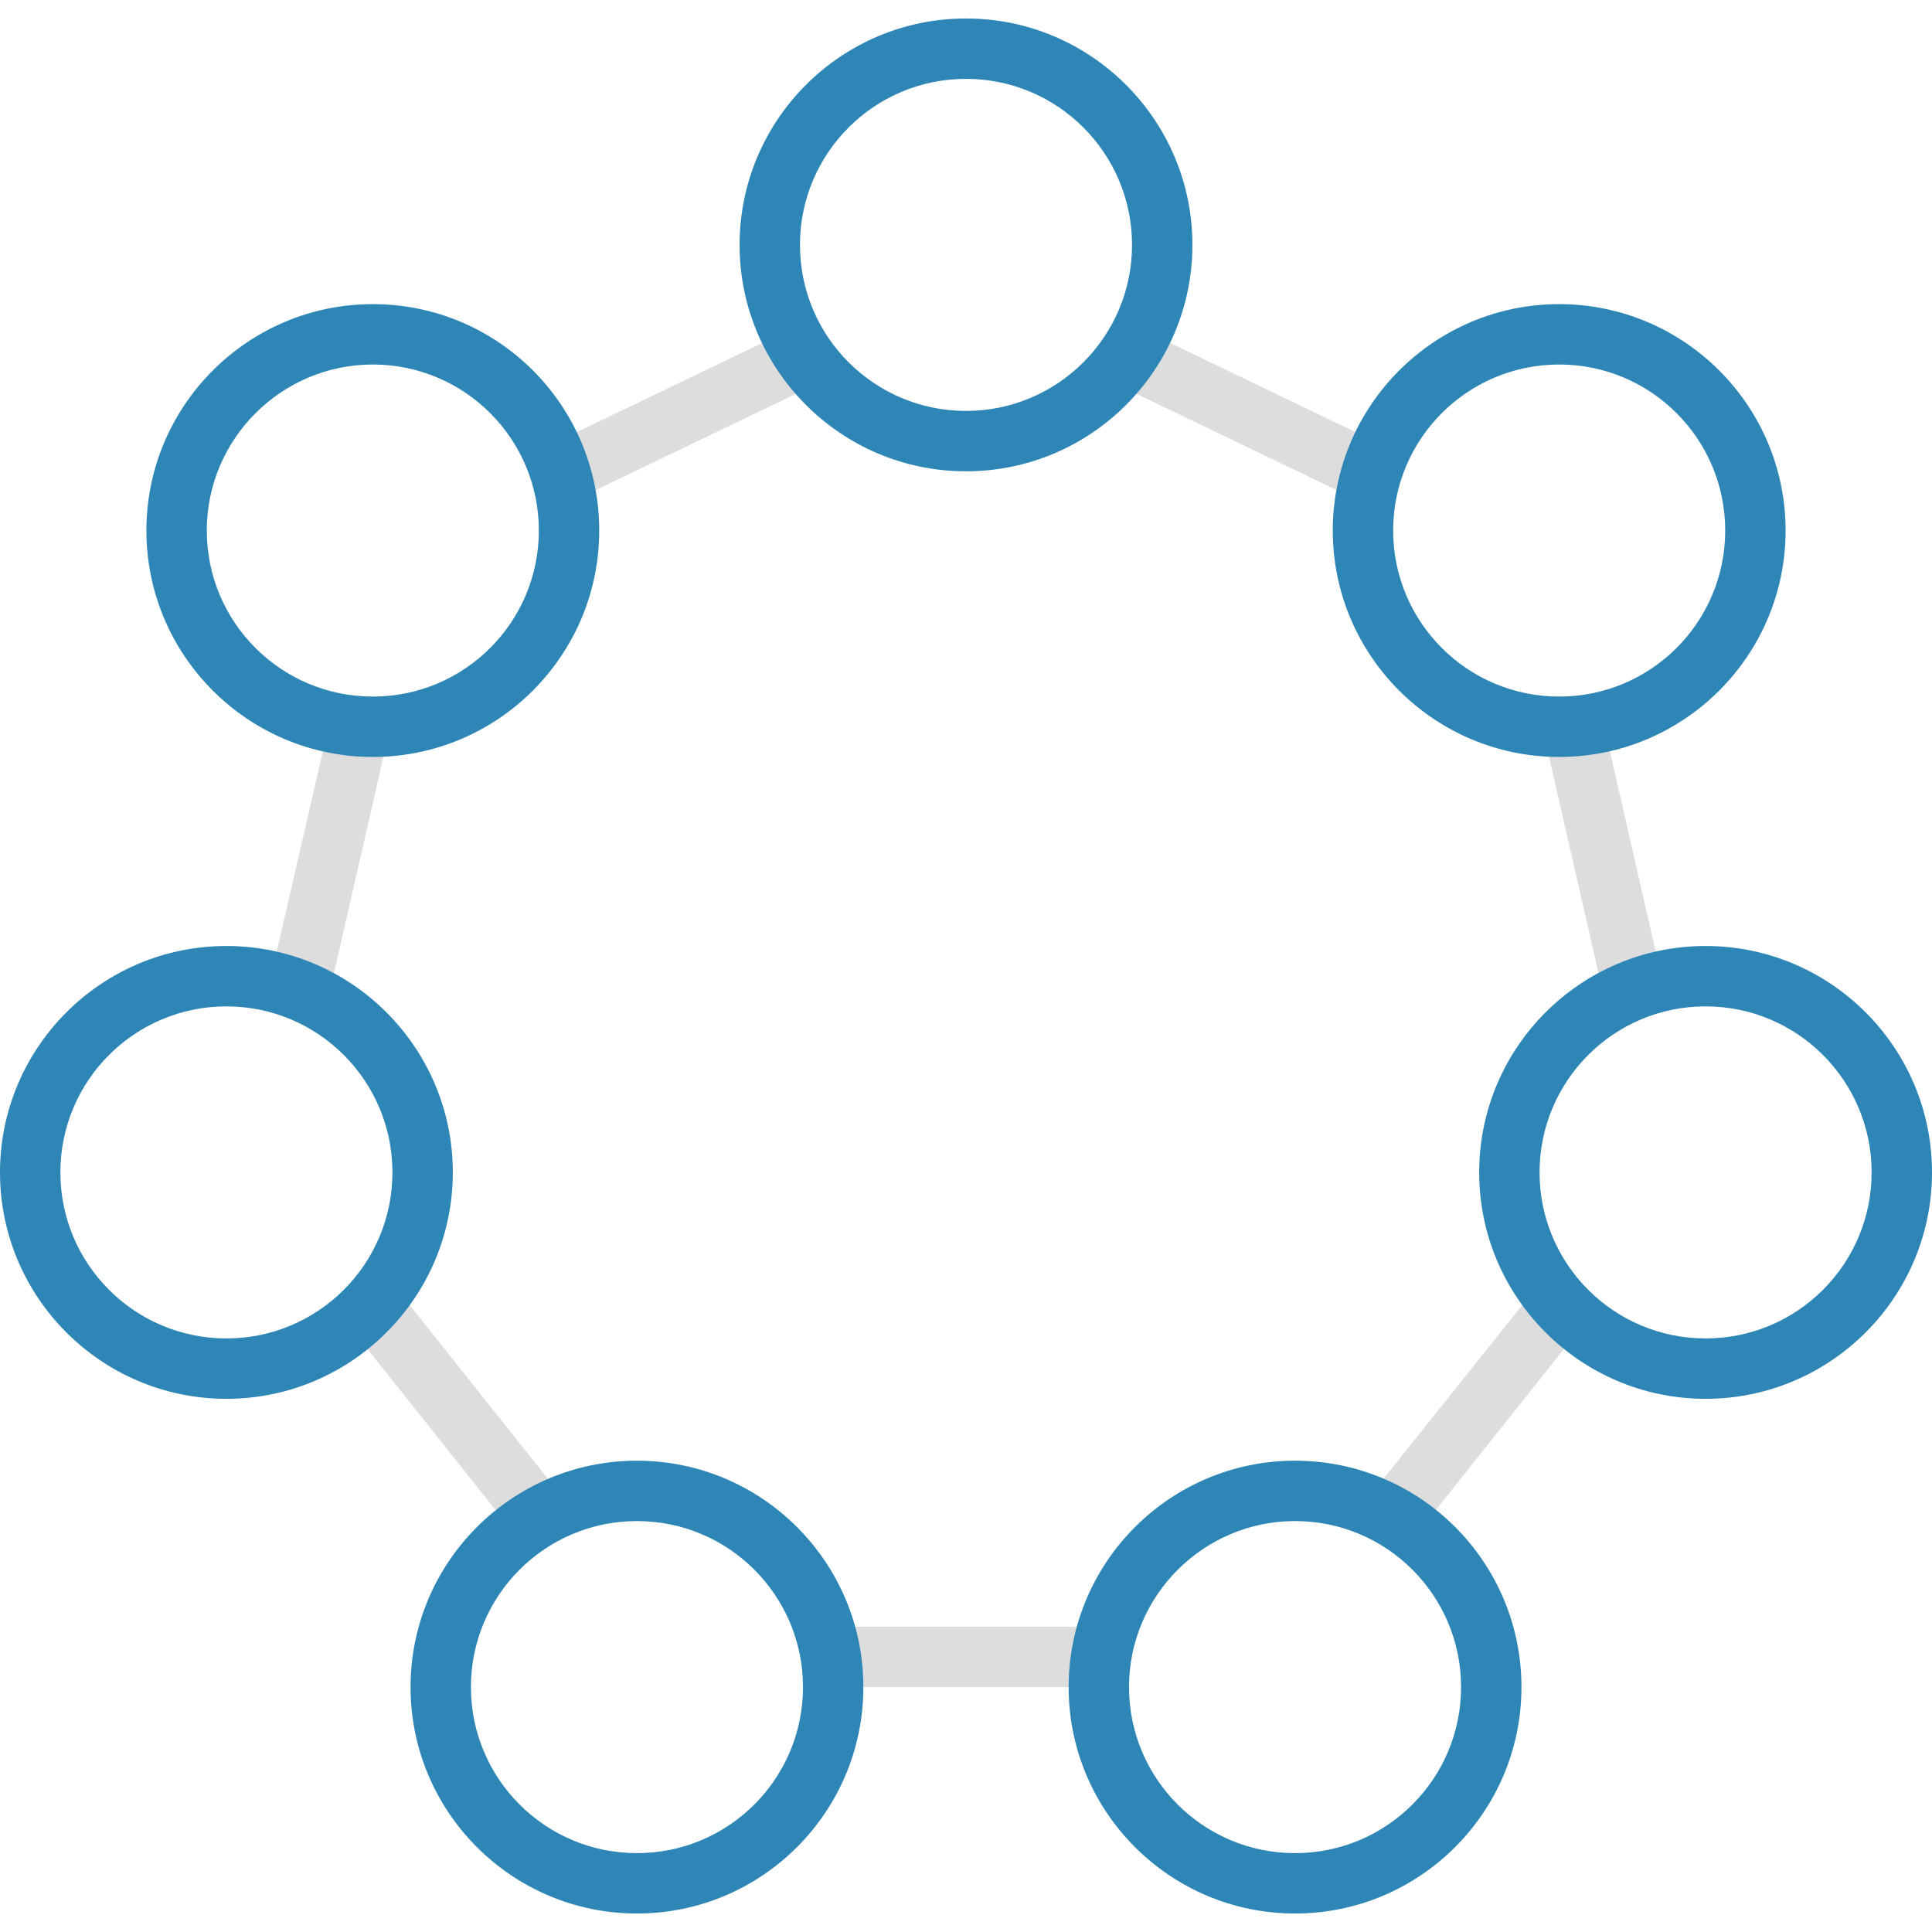 <svg xmlns="http://www.w3.org/2000/svg" viewBox="0 0 512 512" xml:space="preserve"><path d="m304.7 88.3 59.9 28.8c-2.3 4.8-3.9 10-4.7 15.5l-64.3-30.9c3.6-3.9 6.7-8.4 9.1-13.4zm104.4 106.1 15.9 69.5c4.6-2.7 9.7-4.7 15.1-5.9l-14.8-64.8c-3.9.9-7.9 1.4-12 1.4-1.5 0-2.9-.1-4.2-.2zM407.3 341l-44.5 55.7c5.1 2 9.8 4.7 14 8.1l41.4-52c-4.1-3.3-7.8-7.3-10.9-11.8zM152.2 132.6l64.3-30.9c-3.7-3.9-6.8-8.4-9.1-13.4l-59.9 28.8c2.3 4.9 3.9 10.1 4.7 15.5zm68.2 298.5c1.6 5.1 2.4 10.4 2.4 16h66.5c0-5.6.8-10.9 2.4-16h-71.3zm-71.3-34.3L104.7 341c-3.1 4.5-6.8 8.5-11 11.9l41.4 52c4.2-3.4 8.9-6.1 14-8.1zM87.1 264l15.9-69.5c-1.4.1-2.7.2-4.1.2-4.1 0-8.1-.5-12-1.4L72 258c5.4 1.3 10.4 3.3 15.1 6z" fill="#ddd"/><path d="M343.2 403.1c24.3 0 44 19.7 44 44s-19.7 44-44 44-44-19.7-44-44 19.8-44 44-44m0-16c-33.1 0-60 26.9-60 60s26.9 60 60 60 60-26.9 60-60-26.8-60-60-60zM452 266.7c24.3 0 44 19.7 44 44s-19.7 44-44 44-44-19.7-44-44 19.7-44 44-44m0-16c-33.1 0-60 26.9-60 60s26.9 60 60 60 60-26.9 60-60-26.9-60-60-60zm-392 16c24.3 0 44 19.7 44 44s-19.7 44-44 44-44-19.7-44-44 19.7-44 44-44m0-16c-33.1 0-60 26.9-60 60s26.9 60 60 60 60-26.9 60-60-26.9-60-60-60zM413.2 96.6c24.3 0 44 19.7 44 44s-19.7 44-44 44-44-19.7-44-44 19.7-44 44-44m0-16c-33.1 0-60 26.9-60 60s26.9 60 60 60 60-26.9 60-60-26.9-60-60-60zM256 20.9c24.3 0 44 19.7 44 44s-19.7 44-44 44-44-19.7-44-44 19.7-44 44-44m0-16c-33.1 0-60 26.9-60 60s26.9 60 60 60 60-26.9 60-60-26.9-60-60-60zm-87.2 398.2c24.3 0 44 19.7 44 44s-19.7 44-44 44-44-19.7-44-44 19.7-44 44-44m0-16c-33.1 0-60 26.9-60 60s26.9 60 60 60 60-26.9 60-60-26.9-60-60-60zm-70-290.5c24.3 0 44 19.7 44 44s-19.7 44-44 44-44-19.7-44-44 19.8-44 44-44m0-16c-33.1 0-60 26.9-60 60s26.9 60 60 60 60-26.9 60-60-26.8-60-60-60z" fill="#2e86b7"/></svg>